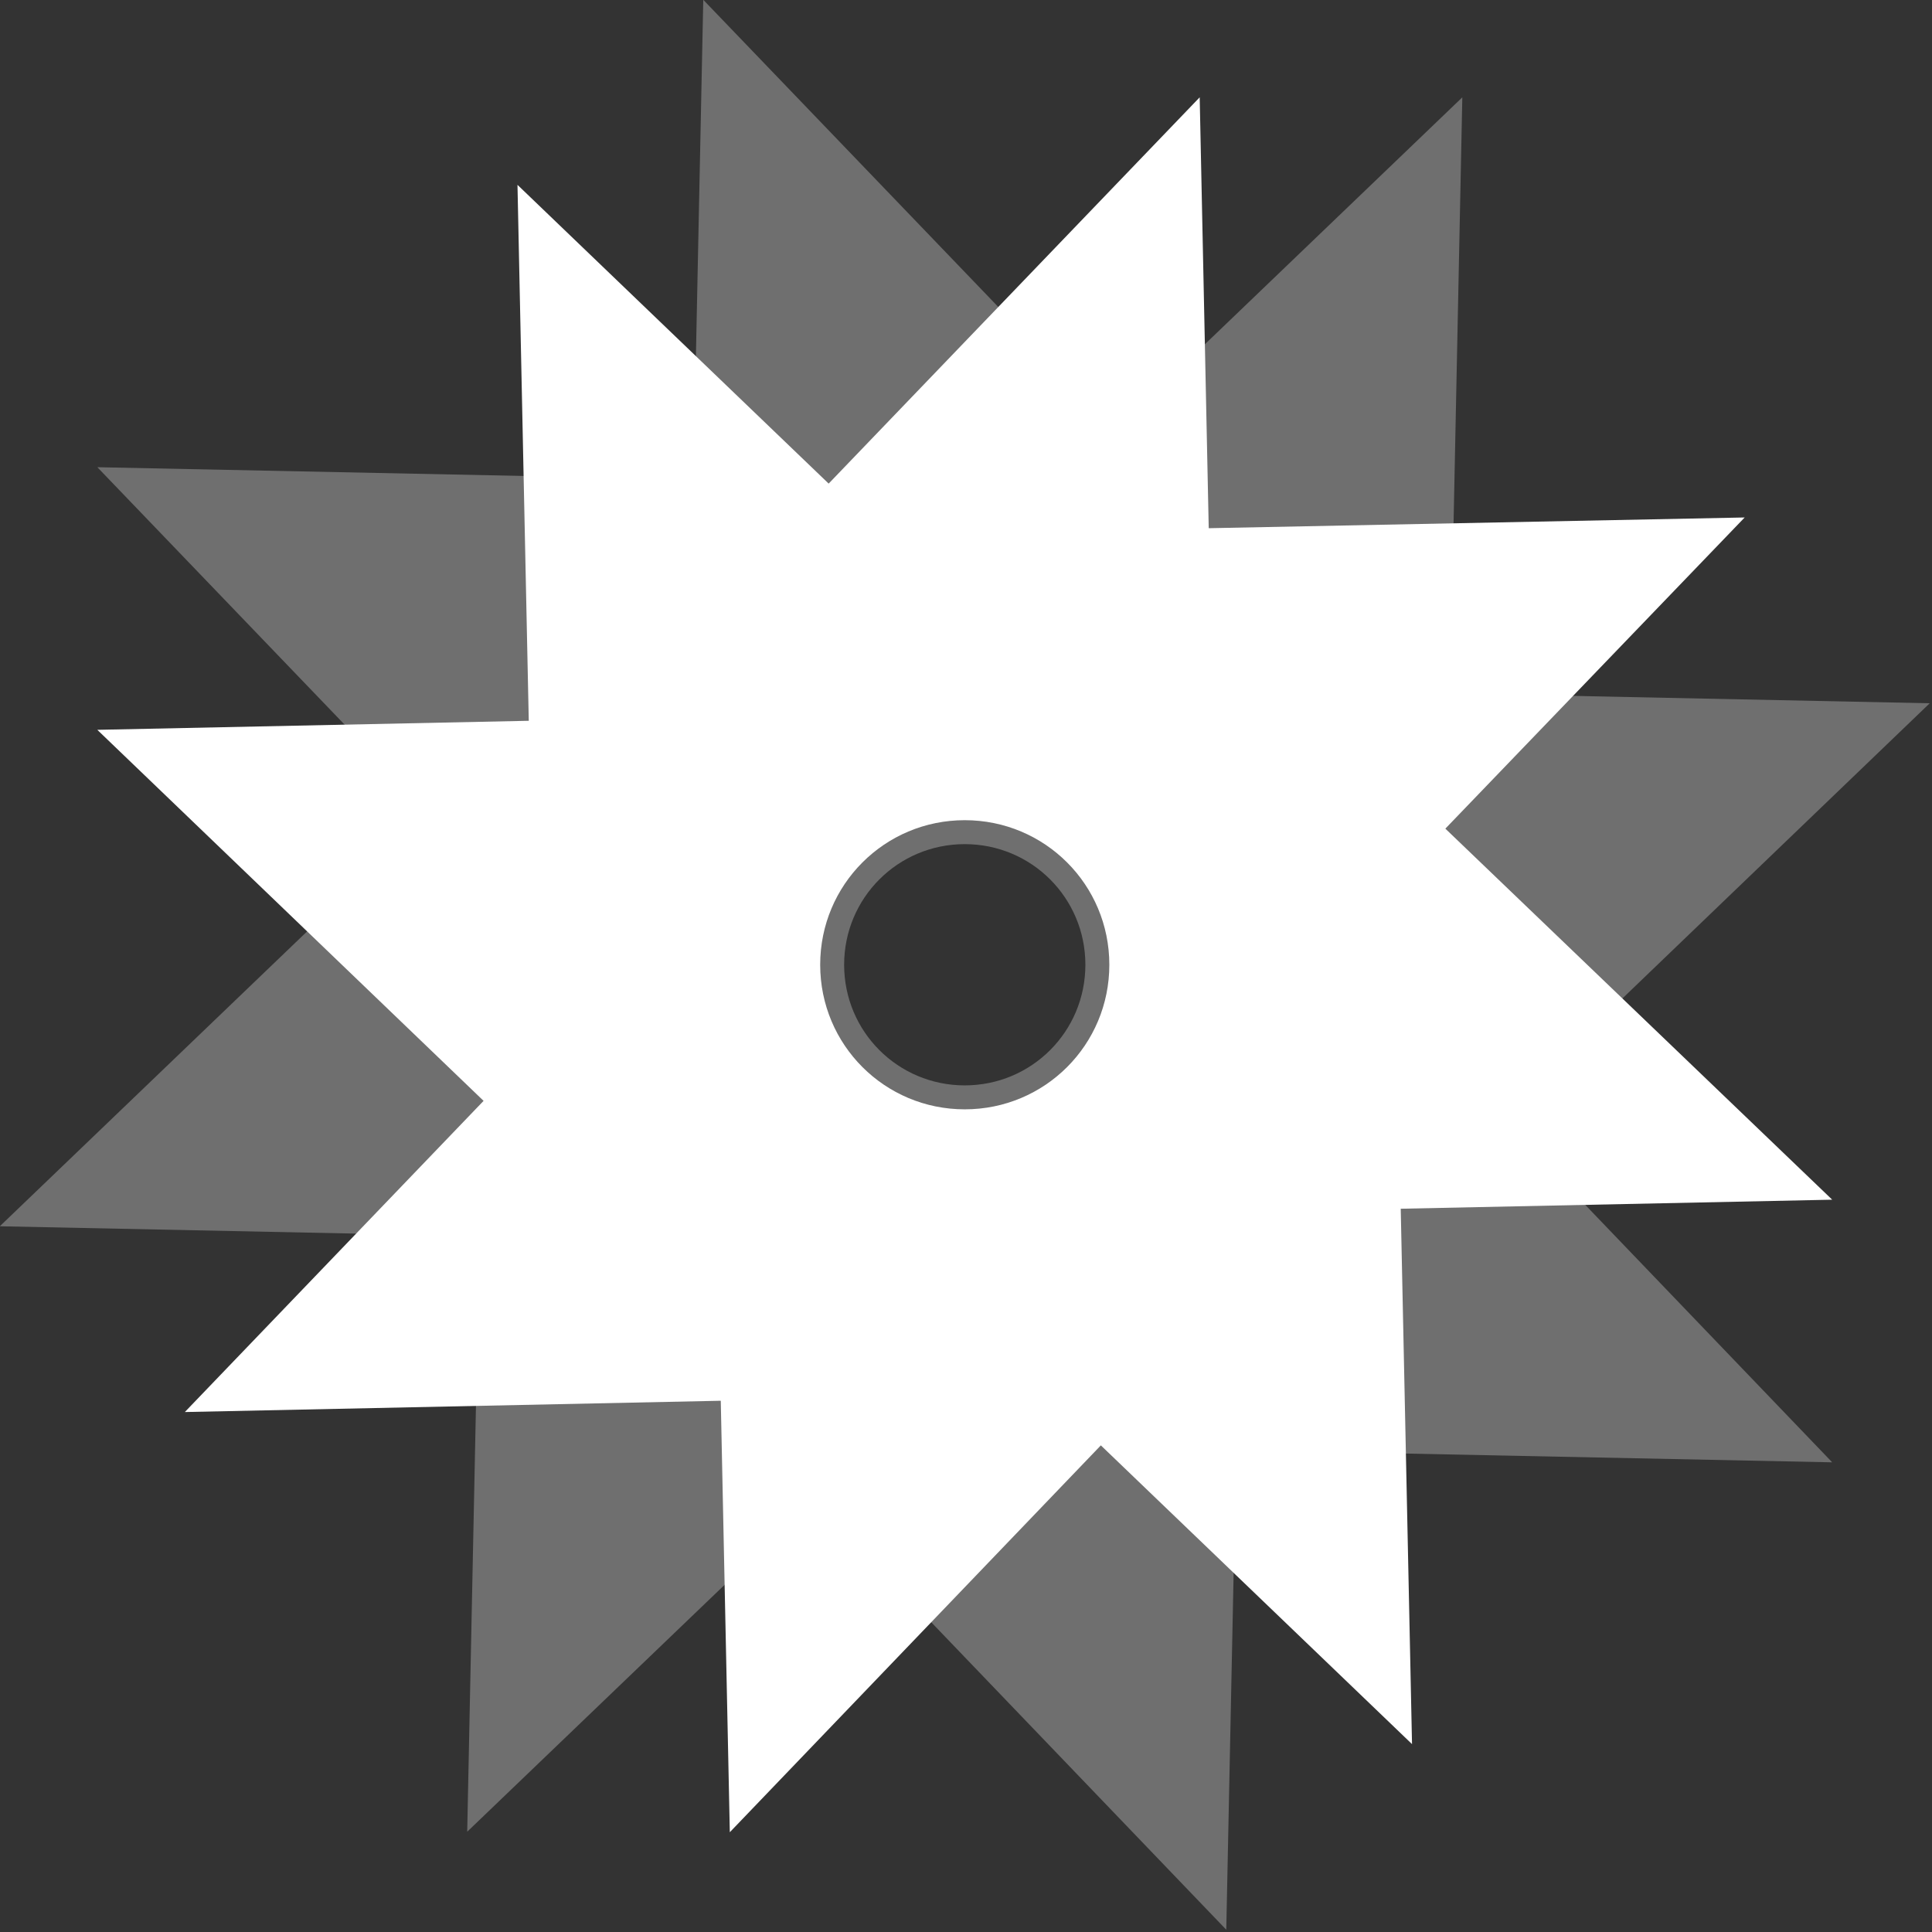 <?xml version="1.0" encoding="UTF-8" standalone="no"?>
<!-- Created with Inkscape (http://www.inkscape.org/) -->

<svg
   xmlns:dc="http://purl.org/dc/elements/1.1/"
   xmlns:cc="http://creativecommons.org/ns#"
   xmlns:rdf="http://www.w3.org/1999/02/22-rdf-syntax-ns#"
   xmlns:svg="http://www.w3.org/2000/svg"
   xmlns="http://www.w3.org/2000/svg"
   xmlns:sodipodi="http://sodipodi.sourceforge.net/DTD/sodipodi-0.dtd"
   xmlns:inkscape="http://www.inkscape.org/namespaces/inkscape"
   width="53"
   height="53"
   id="svg5678"
   version="1.1"
   inkscape:version="0.91 r13725"
   sodipodi:docname="icon_blue.svg"
   inkscape:export-filename="/home/jacobian/Proyectos/hiperborea/public/images/icon2.png"
   inkscape:export-xdpi="270"
   inkscape:export-ydpi="270">
  <rect width="100%" height="100%" fill="#333333" stroke="none"/>
  <defs
     id="defs5680" />
  <sodipodi:namedview
     id="base"
     pagecolor="#ffffff"
     bordercolor="#666666"
     borderopacity="1.0"
     inkscape:pageopacity="0"
     inkscape:pageshadow="2"
     inkscape:zoom="5.6"
     inkscape:cx="19.196744"
     inkscape:cy="27.571807"
     inkscape:document-units="px"
     inkscape:current-layer="layer1"
     showgrid="false"
     inkscape:showpageshadow="false"
     inkscape:window-width="1360"
     inkscape:window-height="743"
     inkscape:window-x="0"
     inkscape:window-y="0"
     inkscape:window-maximized="1" />
  <g
     inkscape:label="Capa 1"
     inkscape:groupmode="layer"
     id="layer1"
     transform="translate(0,-999.362)">
    <g
       transform="matrix(0.332,0,0,0.332,-5.406,993.956)"
       inkscape:label="blue"
       id="g5887-0"
       style="display:inline">
      <path
         inkscape:connector-curvature="0"
         style="fill:#b3b3b3;fill-opacity:0.471;stroke:none;display:inline"
         d="m 74.393,16.267 -0.818,39.633 -49.249,-1.012 27.486,28.615 -35.545,34.105 39.633,0.818 -1.012,49.21 28.615,-27.447 34.105,35.545 0.818,-39.633 49.249,1.012 L 140.227,108.497 175.733,74.393 136.1,73.575 137.112,24.326 108.497,51.773 74.393,16.267 z M 96,86.033 c 5.522,0 9.967,4.445 9.967,9.967 0,5.522 -4.445,9.967 -9.967,9.967 -5.522,0 -9.967,-4.445 -9.967,-9.967 0,-5.522 4.445,-9.967 9.967,-9.967 z"
         id="path5889-5" />
      <path
         inkscape:export-ydpi="90"
         inkscape:export-xdpi="90"
         style="fill:#ffffff;fill-opacity:1;stroke:none;display:inline"
         d="m 115.412,24.324 -30.658,31.918 -25.712,-24.685 0.933,44.284 -35.652,0.747 31.918,30.658 -24.685,25.712 44.284,-0.933 0.747,35.652 30.658,-31.965 25.712,24.685 -0.933,-44.238 35.652,-0.747 -31.965,-30.659 24.732,-25.712 -44.284,0.887 -0.747,-35.605 z m -19.412,59.73 c 6.618,0 11.946,5.328 11.946,11.946 0,6.618 -5.328,11.946 -11.946,11.946 -6.618,0 -11.946,-5.328 -11.946,-11.946 0,-6.618 5.328,-11.946 11.946,-11.946 z"
         id="path5891-8"
         inkscape:connector-curvature="0" />
    </g>
  </g>
</svg>
